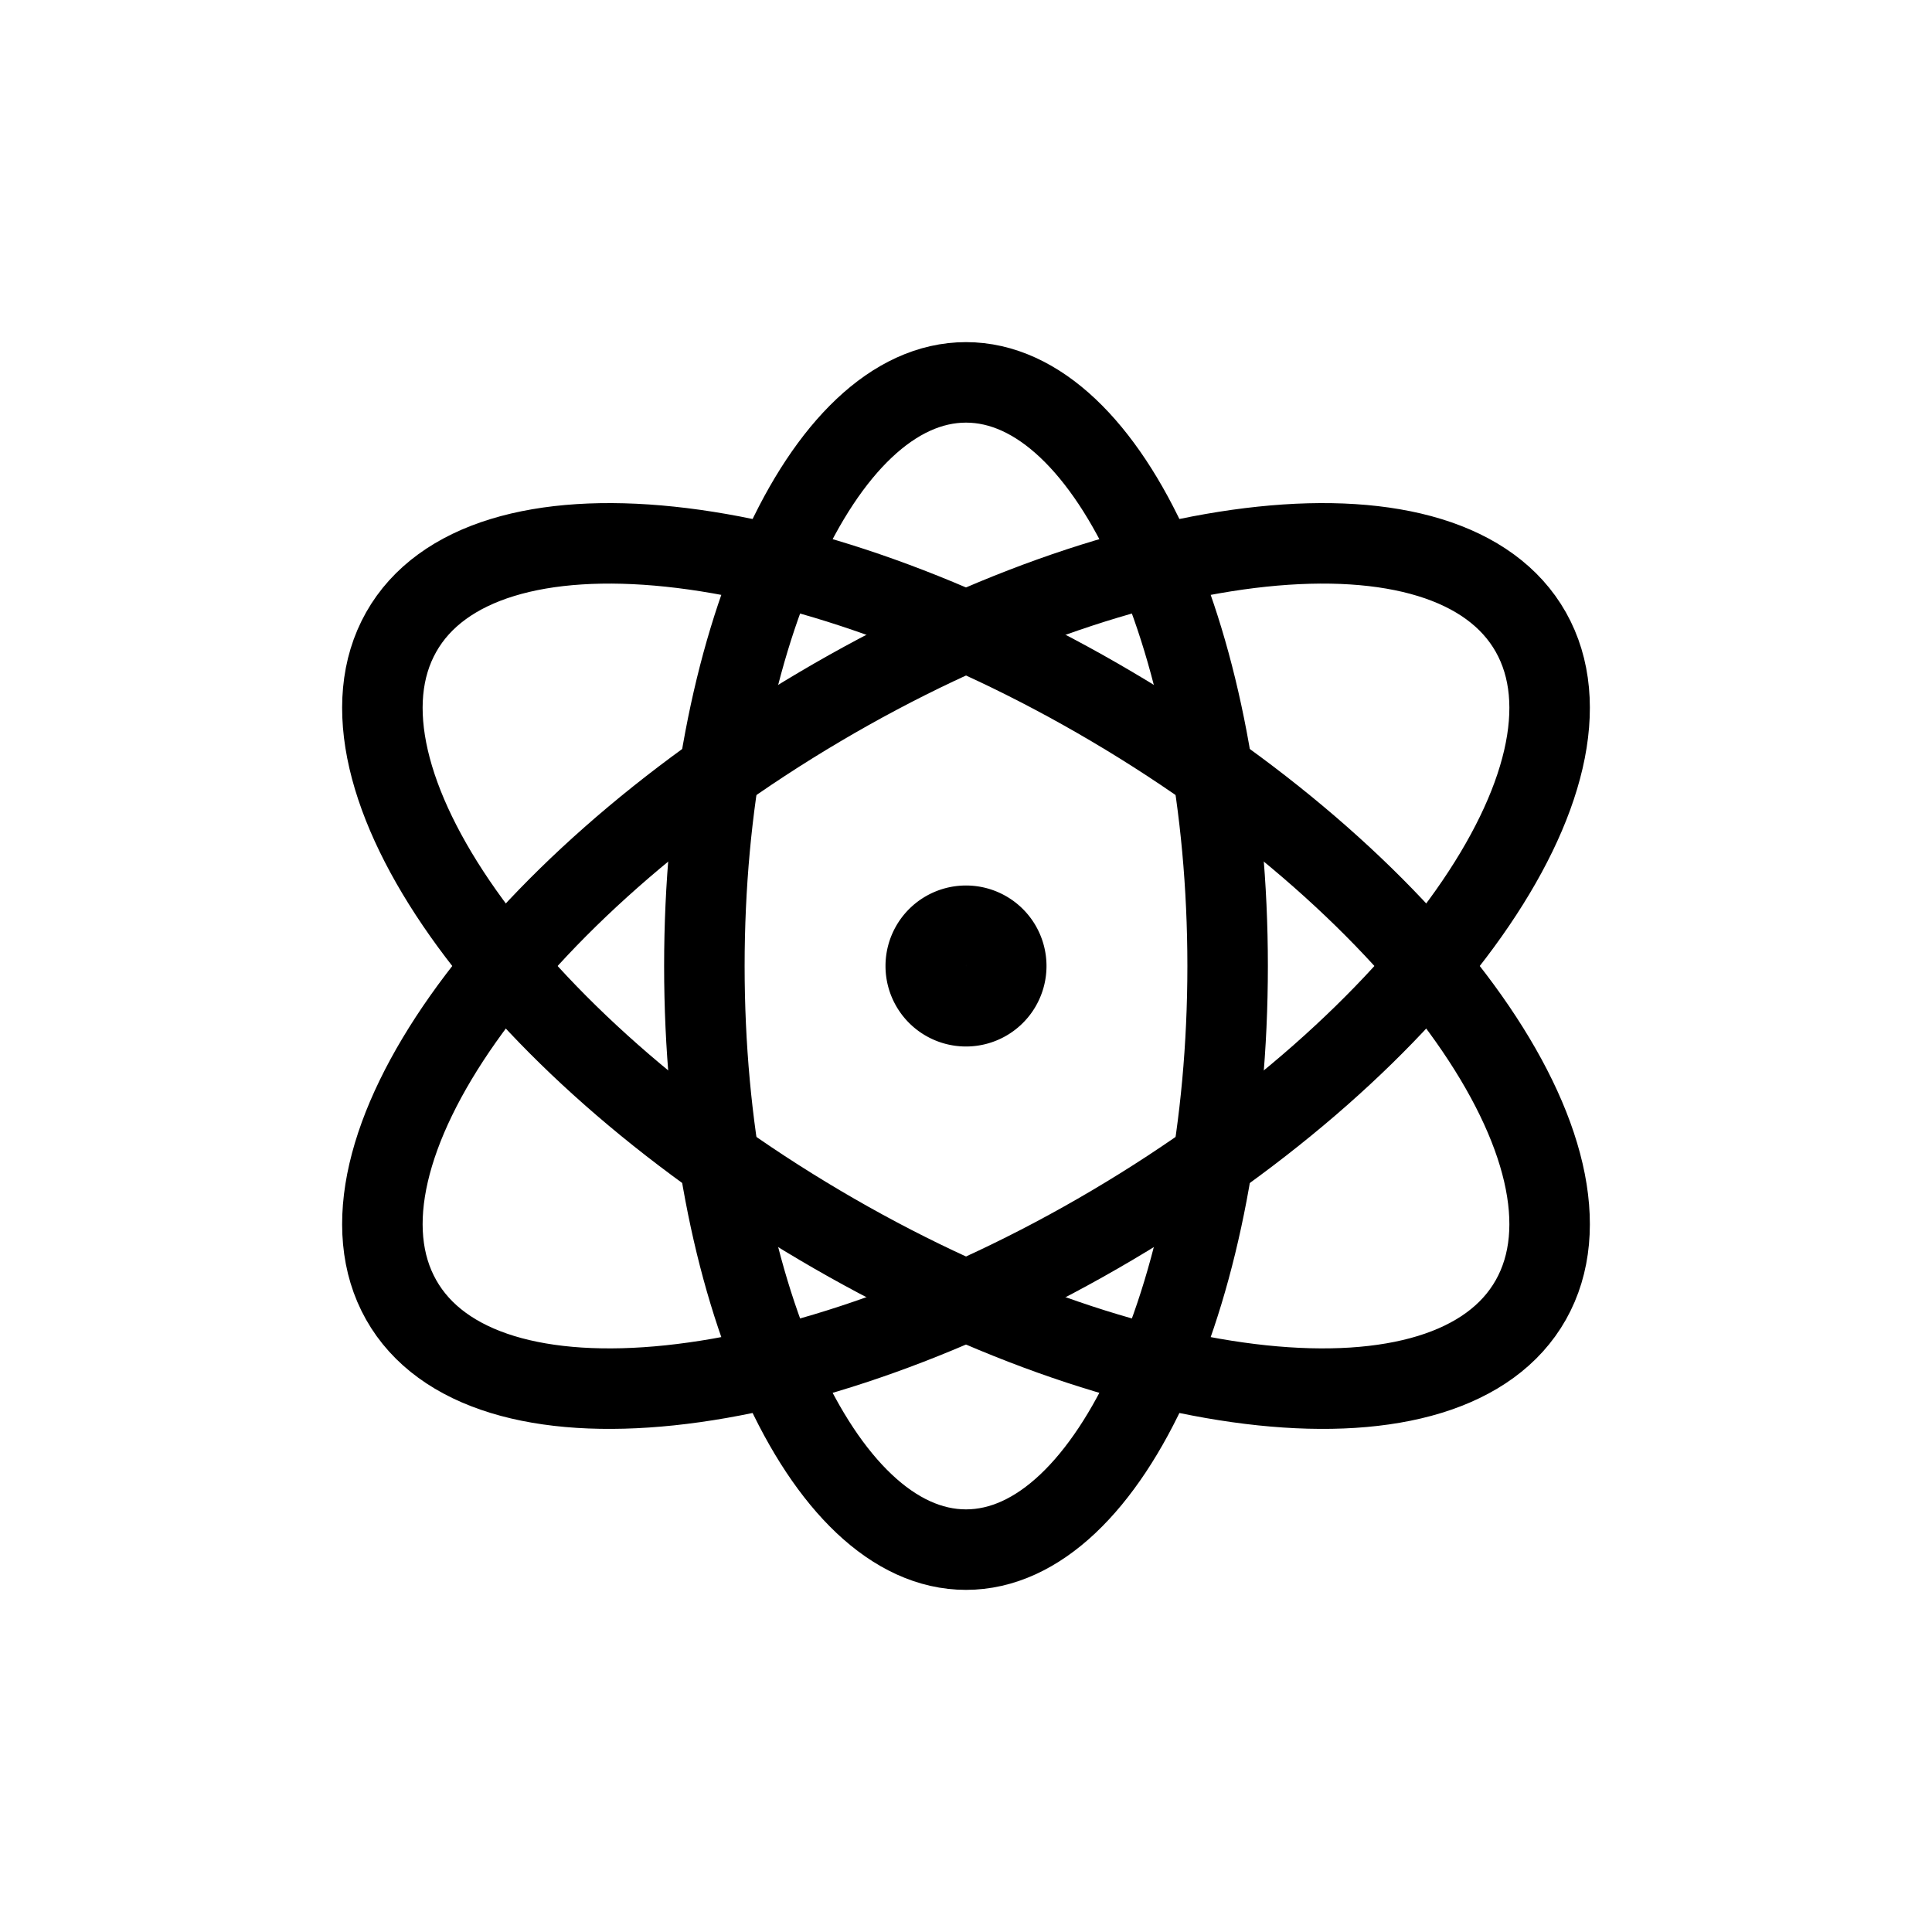 <svg xmlns="http://www.w3.org/2000/svg" width="24" height="24" fill="none" viewBox="0 0 24 24">
  <path stroke="currentColor" stroke-linecap="round" stroke-linejoin="round" d="M15.25 12c0 4.004-1.455 7.25-3.25 7.25S8.75 16.004 8.75 12 10.205 4.75 12 4.75s3.25 3.246 3.25 7.25Z"/>
  <path stroke="currentColor" stroke-linecap="round" stroke-linejoin="round" d="M10.184 8.78c-3.875 2.29-6.204 5.588-5.201 7.367 1.003 1.778 4.958 1.363 8.833-.927 3.876-2.29 6.204-5.588 5.201-7.367-1.003-1.778-4.958-1.363-8.833.927Z"/>
  <path stroke="currentColor" stroke-linecap="round" stroke-linejoin="round" d="M13.816 8.78c3.876 2.29 6.204 5.588 5.201 7.367-1.003 1.778-4.958 1.363-8.833-.927S3.98 9.632 4.983 7.853c1.003-1.778 4.958-1.363 8.833.927Z"/>
  <path stroke="currentColor" stroke-linecap="round" stroke-linejoin="round" d="M12.5 12a.5.5 0 1 1-1 0 .5.5 0 0 1 1 0Z"/>
</svg>
